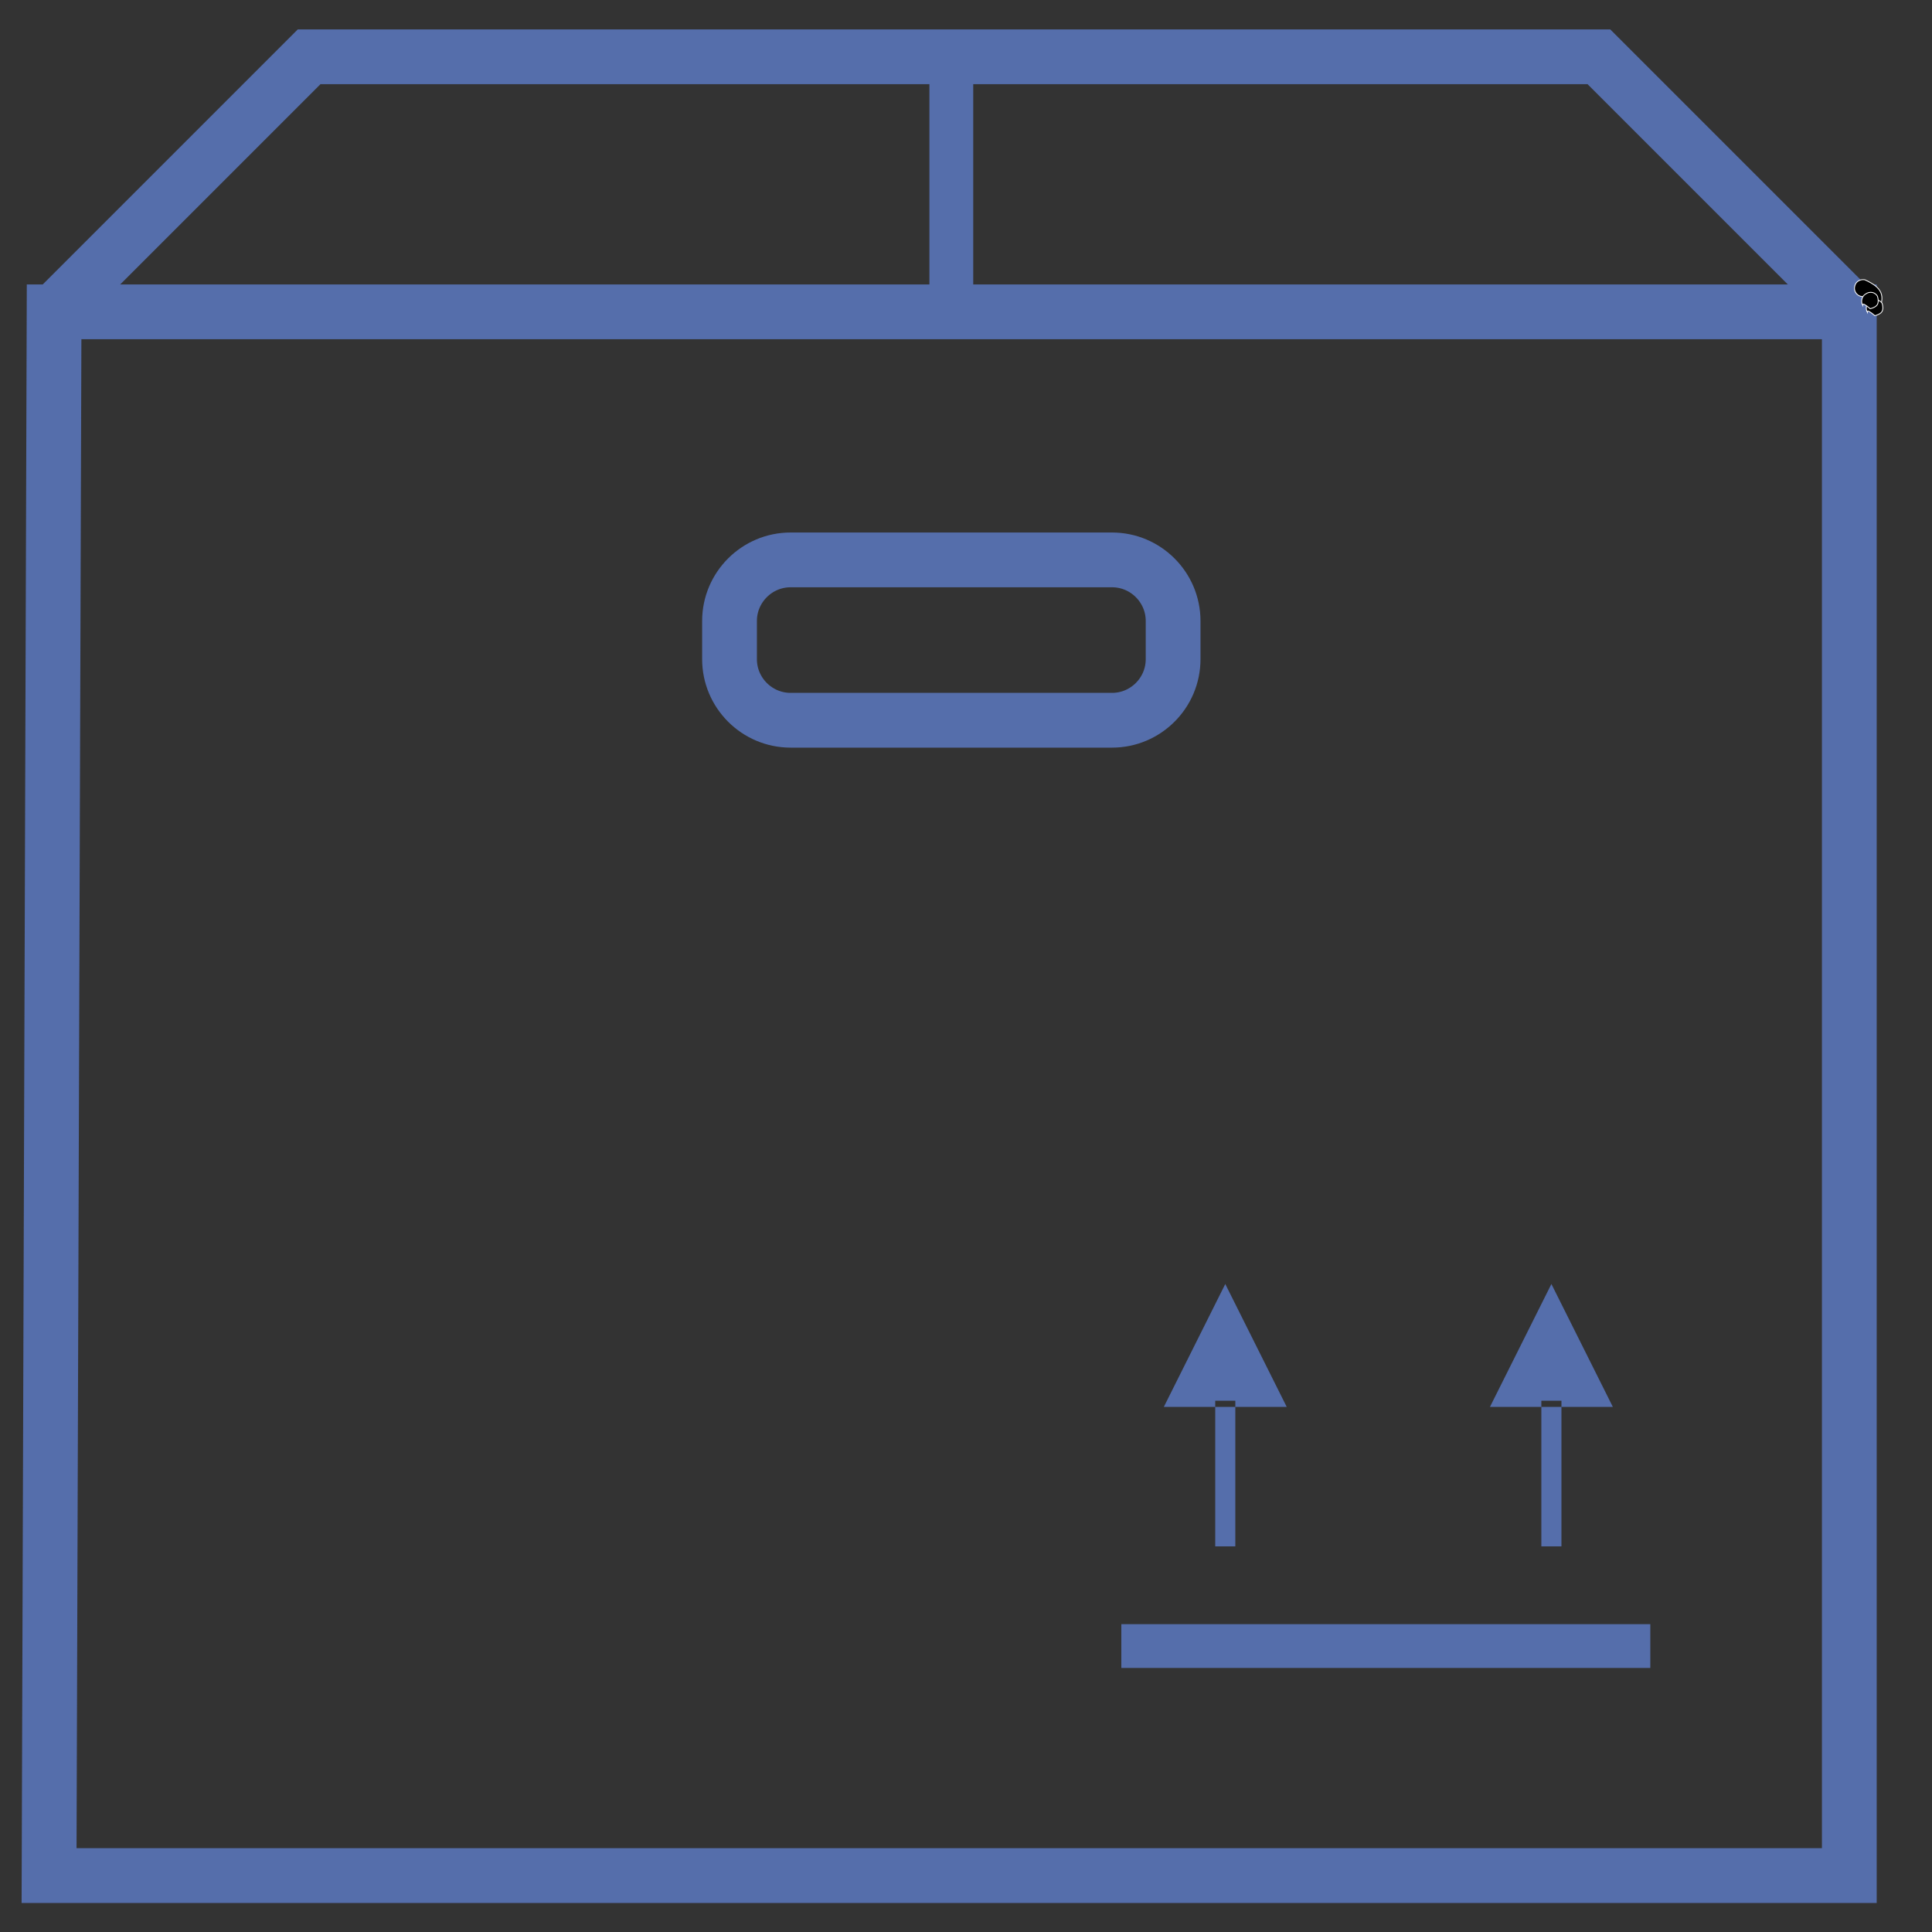 <?xml version="1.0" encoding="utf-8"?>
<!-- Generator: Adobe Illustrator 22.1.0, SVG Export Plug-In . SVG Version: 6.00 Build 0)  -->
<svg version="1.1" id="Capa_1" xmlns="http://www.w3.org/2000/svg" xmlns:xlink="http://www.w3.org/1999/xlink" x="0px" y="0px"
	 viewBox="0 0 500 500" style="enable-background:new 0 0 500 500;" xml:space="preserve">
<rect x="0" y="0" width="500" height="500" fill="#333333" stroke="none"/>
<style type="text/css">
	.st0{fill-rule:evenodd;clip-rule:evenodd;fill:none;stroke:#556EAB;stroke-width:14.173;stroke-miterlimit:22.926;}
	.st1{fill-rule:evenodd;clip-rule:evenodd;fill:none;stroke:#556EAB;stroke-width:11.339;stroke-miterlimit:22.926;}
	.st2{fill-rule:evenodd;clip-rule:evenodd;fill:#556EAB;}
	.st3{fill-rule:evenodd;clip-rule:evenodd;stroke:#FFFFFF;stroke-width:0.216;stroke-miterlimit:22.926;}
</style>
<g>
	<path class="st0" d="M14,80.7c463.3,0,464.6,0,464.6,0v404.7H12.7L14,80.7z"/>
	<path class="st0" d="M14,80.7c64.8-64.8,66-66,66-66h166.3h167.5l65.4,65.4"/>
	<line class="st1" x1="246.2" y1="80.7" x2="246.2" y2="14.7"/>
	<g>
		<path class="st2" d="M317.1,362.5l2.6,0v0v0v0v0.1v0.1v0.1v0.2v0.3v0.3v0.4v0.5v0.5v0.6v0.7v0.8v0.9v1.1v1.2v1.3v1.5v1.6v1.8v1.9
			v2.1v2.3v2.4v2.6v2.8v3v3.2v3.4h-5.2v-3.4v-3.2v-3v-2.8v-2.6v-2.4v-2.3v-2.1v-1.9v-1.8v-1.6v-1.5v-1.3v-1.2v-1.1v-0.9v-0.8v-0.7
			V365v-0.5V364v-0.4v-0.3v-0.3v-0.2v-0.1v-0.1v-0.1v0v0v0L317.1,362.5L317.1,362.5z M317.1,332.3l15.9,31.8h-31.8L317.1,332.3z"/>
	</g>
	<g>
		<path class="st2" d="M401.5,362.5l2.6,0v0v0v0v0.1v0.1v0.1v0.2v0.3v0.3v0.4v0.5v0.5v0.6v0.7v0.8v0.9v1.1v1.2v1.3v1.5v1.6v1.8v1.9
			v2.1v2.3v2.4v2.6v2.8v3v3.2v3.4h-5.2v-3.4v-3.2v-3v-2.8v-2.6v-2.4v-2.3v-2.1v-1.9v-1.8v-1.6v-1.5v-1.3v-1.2v-1.1v-0.9v-0.8v-0.7
			V365v-0.5V364v-0.4v-0.3v-0.3v-0.2v-0.1v-0.1v-0.1v0v0v0L401.5,362.5L401.5,362.5z M401.5,332.3l15.9,31.8h-31.8L401.5,332.3z"/>
	</g>
	<path class="st0" d="M204.6,144.9h83.2c8.7,0,15.8,7.1,15.8,15.8v9.9c0,8.7-7.1,15.8-15.8,15.8h-83.2c-8.7,0-15.8-7.1-15.8-15.8
		v-9.9C188.8,152,195.9,144.9,204.6,144.9z"/>
	<path class="st1" d="M290.2,426c136.9,0,136.9,0,136.9,0"/>
	<g>
		<path class="st3" d="M482.6,72.4c4.4,2,5.6,4,3.3,8.7c-1.9-3.5-1.1-4-4.3-4.4c-1.2-0.3-1.9-1.5-1.6-2.6
			C480.2,72.9,481.4,72.2,482.6,72.4z"/>
	</g>
	<g>
		<path class="st3" d="M487.1,78.5c0.5,1.9,0,2.7-1.9,3.2c-0.2-0.2-1.4-1.2-1.8-1.2c-0.2,0.2-0.1,0.1-0.1,0.4c-0.6-1-0.3-2.4,0.7-3
			C485.1,77.2,486.4,77.5,487.1,78.5z"/>
	</g>
	<g>
		<path class="st3" d="M485.9,76.7c0.5,1.9,0,2.7-1.9,3.2c-0.2-0.2-1.4-1.2-1.8-1.2c-0.2,0.2-0.1,0.1-0.1,0.4c-0.6-1-0.3-2.4,0.7-3
			C483.9,75.3,485.3,75.6,485.9,76.7z"/>
	</g>
</g>
</svg>
